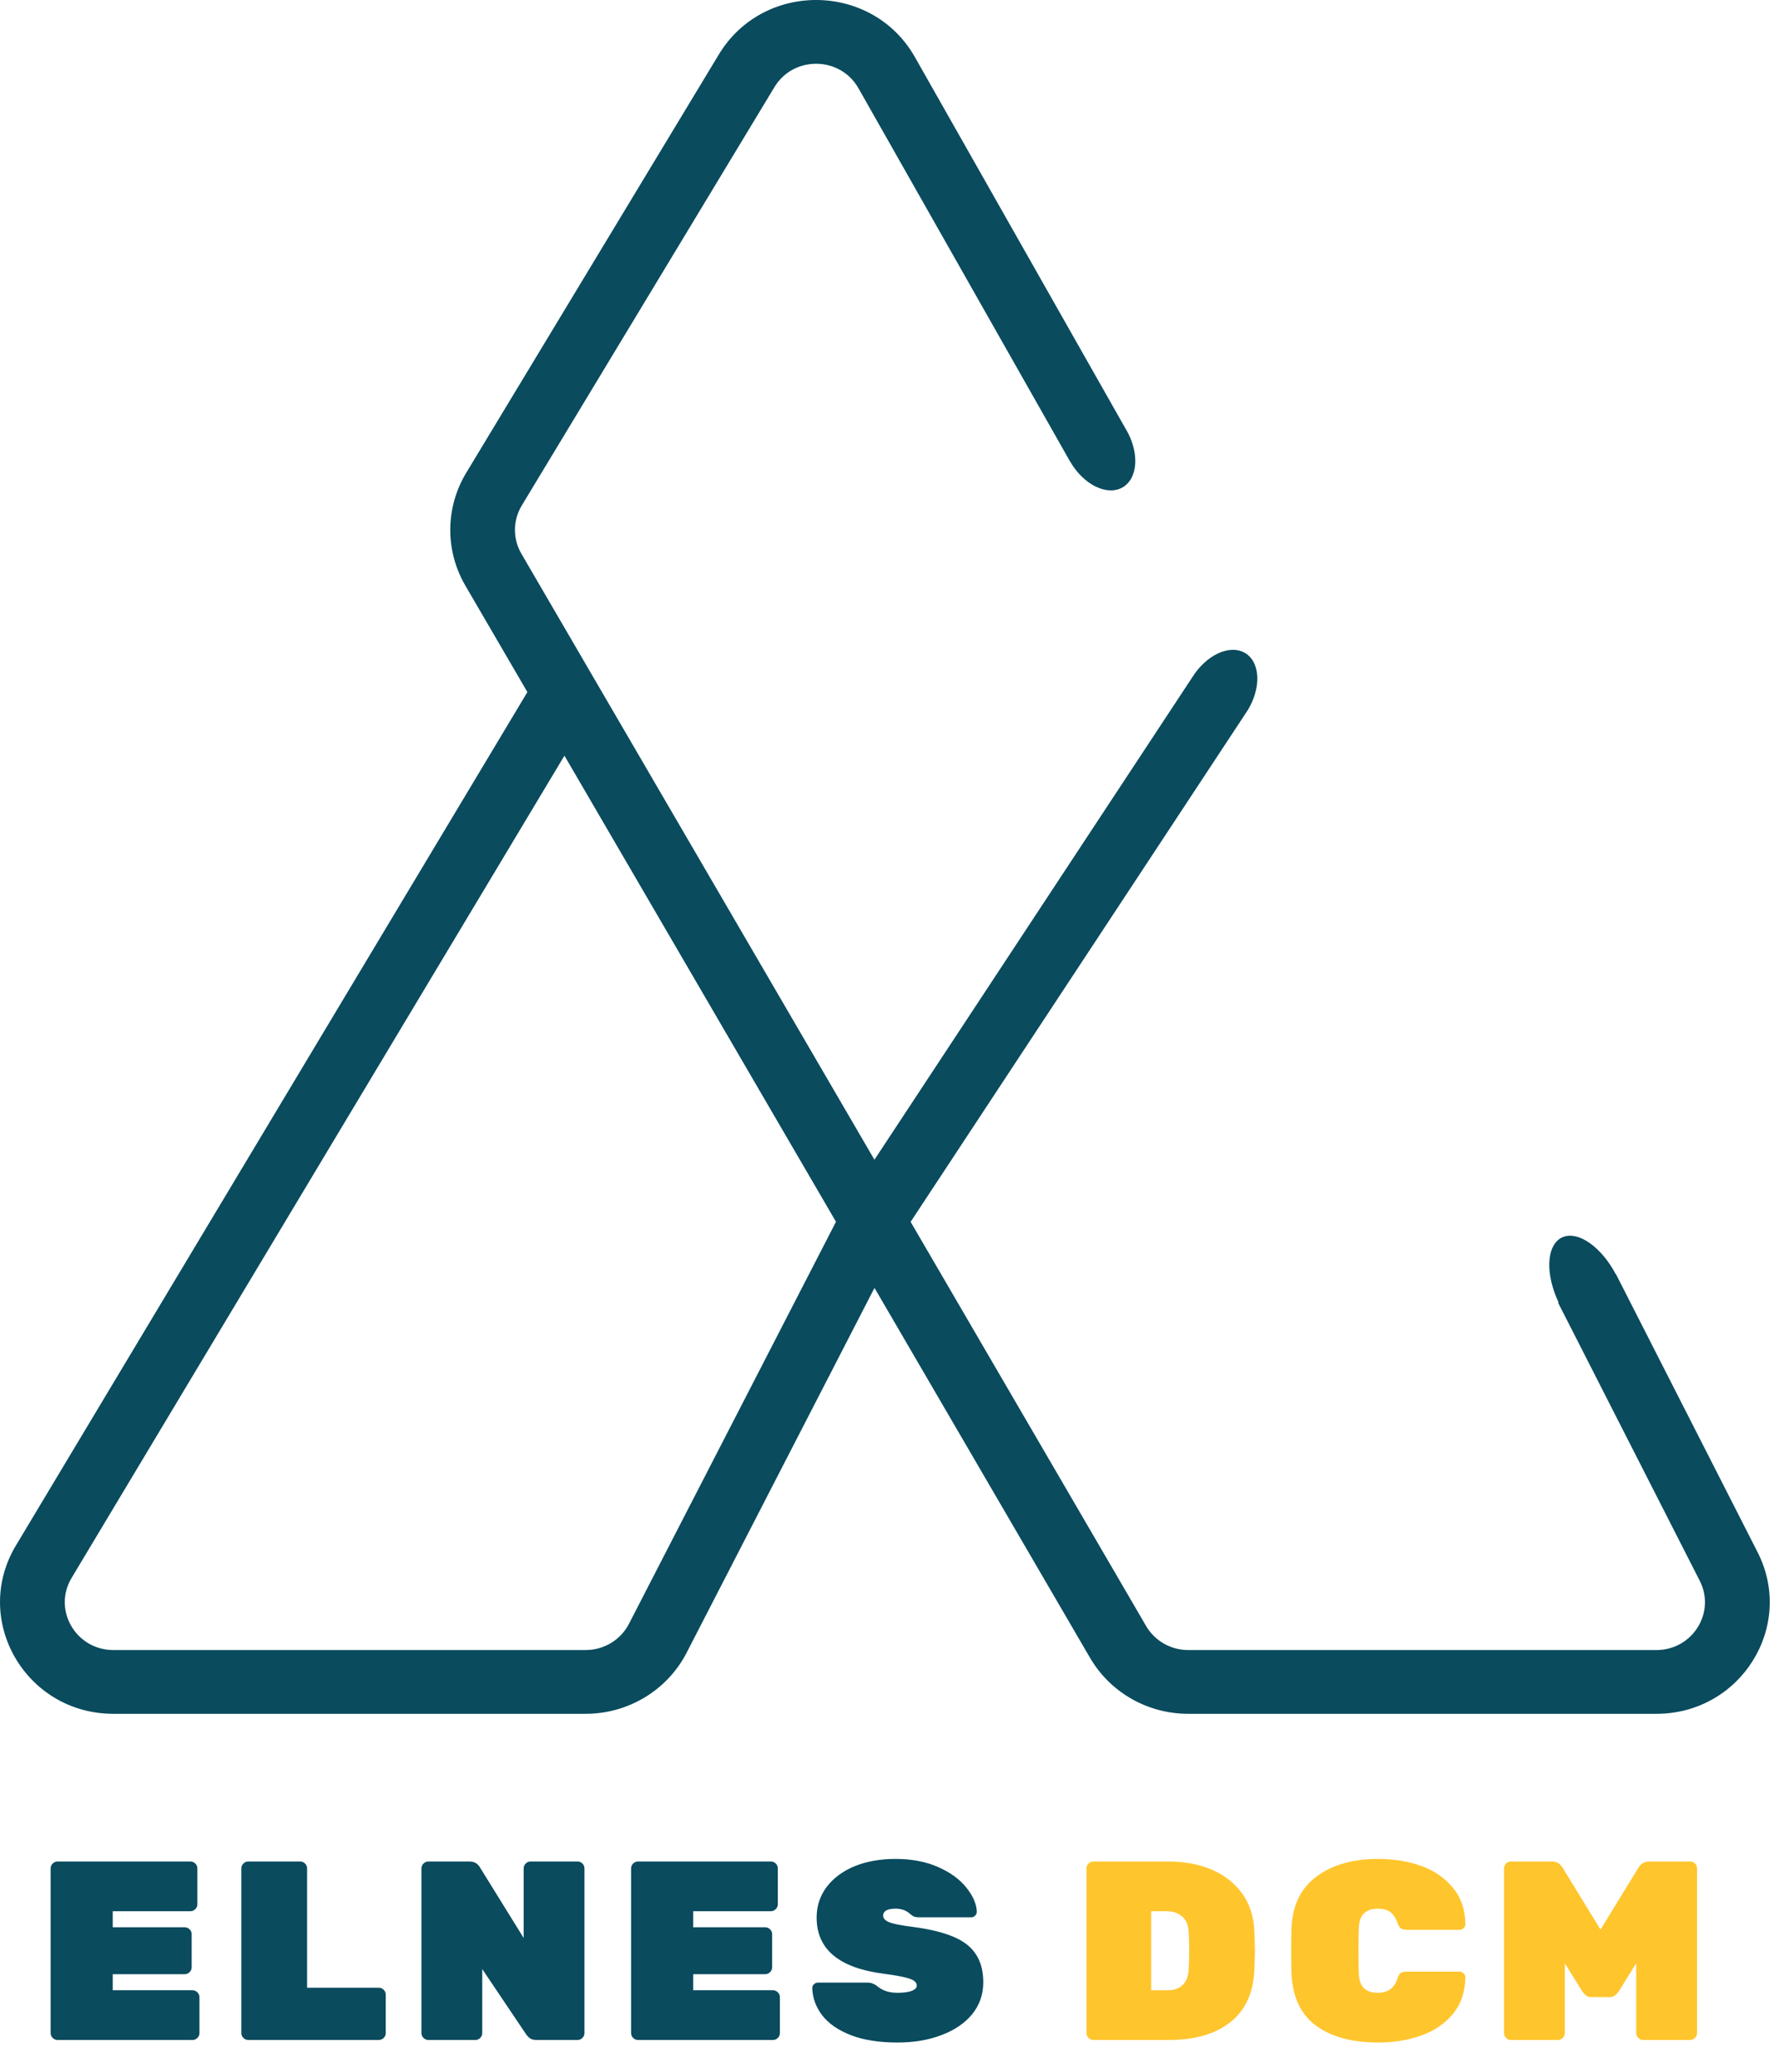 <svg width="73" height="85" viewBox="0 0 73 85" fill="none" xmlns="http://www.w3.org/2000/svg">
<path fill-rule="evenodd" clip-rule="evenodd" d="M37.544 2.345C35.799 -0.733 31.326 -0.793 29.496 2.236L19.13 19.399C18.272 20.82 18.258 22.586 19.093 24.019L21.641 28.392L0.653 63.402C-1.176 66.453 1.056 70.307 4.653 70.307H24.032C25.782 70.307 27.383 69.338 28.175 67.801L35.884 52.834L44.728 68.008C45.556 69.43 47.093 70.307 48.756 70.307H67.969C71.426 70.307 73.672 66.72 72.121 63.676L66.306 52.263L66.298 52.267C66.167 52.019 66.014 51.786 65.846 51.579C65.656 51.345 65.45 51.148 65.24 50.999C65.031 50.851 64.822 50.754 64.625 50.714C64.428 50.674 64.247 50.692 64.092 50.767C63.937 50.842 63.812 50.972 63.723 51.15C63.634 51.327 63.584 51.55 63.574 51.804C63.565 52.058 63.597 52.338 63.669 52.63C63.734 52.895 63.831 53.165 63.954 53.426L63.933 53.437L69.748 64.85C70.413 66.154 69.45 67.691 67.969 67.691H48.756C48.043 67.691 47.385 67.315 47.03 66.706L37.367 50.125L51.188 29.152L51.19 29.152L51.206 29.126L51.214 29.114L51.213 29.113C51.338 28.904 51.436 28.681 51.501 28.457C51.57 28.219 51.601 27.983 51.592 27.764C51.583 27.545 51.535 27.346 51.449 27.179C51.364 27.012 51.243 26.88 51.094 26.79C50.945 26.701 50.771 26.656 50.581 26.658C50.391 26.66 50.19 26.709 49.988 26.802C49.786 26.895 49.588 27.03 49.405 27.2C49.227 27.364 49.068 27.558 48.934 27.77L35.882 47.577L24.328 27.75L21.395 22.717C21.037 22.102 21.043 21.346 21.411 20.737L31.778 3.574C32.562 2.276 34.478 2.301 35.226 3.62L43.913 18.939L43.915 18.938C44.044 19.161 44.202 19.366 44.379 19.541C44.557 19.716 44.751 19.857 44.95 19.956C45.149 20.054 45.349 20.109 45.538 20.117C45.728 20.124 45.904 20.084 46.055 19.999C46.207 19.915 46.331 19.786 46.421 19.622C46.512 19.457 46.566 19.26 46.582 19.041C46.597 18.822 46.573 18.586 46.511 18.346C46.449 18.105 46.351 17.866 46.221 17.642L46.219 17.643L37.544 2.345ZM2.938 64.732L23.161 31L34.304 50.122L25.808 66.617C25.468 67.276 24.782 67.691 24.032 67.691H4.653C3.111 67.691 2.154 66.04 2.938 64.732Z" fill="#0A4B5E"/>
<path d="M2.365 83.688C2.287 83.688 2.22 83.66 2.163 83.604C2.106 83.548 2.078 83.482 2.078 83.405V76.647C2.078 76.571 2.106 76.504 2.163 76.448C2.22 76.393 2.287 76.365 2.365 76.365H7.812C7.89 76.365 7.957 76.393 8.014 76.448C8.07 76.504 8.099 76.571 8.099 76.647V78.122C8.099 78.199 8.07 78.265 8.014 78.321C7.957 78.377 7.89 78.405 7.812 78.405H4.626V79.064H7.578C7.656 79.064 7.723 79.092 7.78 79.147C7.837 79.204 7.865 79.27 7.865 79.346V80.706C7.865 80.783 7.837 80.849 7.78 80.905C7.723 80.961 7.656 80.989 7.578 80.989H4.626V81.648H7.897C7.975 81.648 8.042 81.676 8.099 81.731C8.155 81.788 8.184 81.854 8.184 81.93V83.405C8.184 83.482 8.155 83.548 8.099 83.604C8.042 83.66 7.975 83.688 7.897 83.688H2.365ZM10.19 83.688C10.113 83.688 10.045 83.66 9.989 83.604C9.932 83.548 9.904 83.482 9.904 83.405V76.647C9.904 76.571 9.932 76.504 9.989 76.448C10.045 76.393 10.113 76.365 10.19 76.365H12.314C12.392 76.365 12.459 76.393 12.516 76.448C12.572 76.504 12.601 76.571 12.601 76.647V81.543H15.542C15.62 81.543 15.687 81.571 15.744 81.627C15.8 81.683 15.829 81.749 15.829 81.826V83.405C15.829 83.482 15.8 83.548 15.744 83.604C15.687 83.66 15.62 83.688 15.542 83.688H10.19ZM17.58 83.688C17.503 83.688 17.435 83.66 17.379 83.604C17.322 83.548 17.294 83.482 17.294 83.405V76.647C17.294 76.571 17.322 76.504 17.379 76.448C17.435 76.393 17.503 76.365 17.58 76.365H19.258C19.456 76.365 19.601 76.445 19.693 76.605L21.488 79.503V76.647C21.488 76.571 21.516 76.504 21.573 76.448C21.629 76.393 21.697 76.365 21.774 76.365H23.696C23.774 76.365 23.841 76.393 23.898 76.448C23.955 76.504 23.983 76.571 23.983 76.647V83.405C23.983 83.482 23.955 83.548 23.898 83.604C23.841 83.66 23.774 83.688 23.696 83.688H22.019C21.898 83.688 21.806 83.663 21.743 83.615C21.679 83.566 21.626 83.51 21.583 83.447L19.789 80.779V83.405C19.789 83.482 19.761 83.548 19.704 83.604C19.647 83.66 19.58 83.688 19.502 83.688H17.58ZM26.184 83.688C26.106 83.688 26.038 83.66 25.982 83.604C25.925 83.548 25.897 83.482 25.897 83.405V76.647C25.897 76.571 25.925 76.504 25.982 76.448C26.038 76.393 26.106 76.365 26.184 76.365H31.631C31.709 76.365 31.776 76.393 31.832 76.448C31.889 76.504 31.917 76.571 31.917 76.647V78.122C31.917 78.199 31.889 78.265 31.832 78.321C31.776 78.377 31.709 78.405 31.631 78.405H28.445V79.064H31.397C31.475 79.064 31.542 79.092 31.599 79.147C31.655 79.204 31.684 79.27 31.684 79.346V80.706C31.684 80.783 31.655 80.849 31.599 80.905C31.542 80.961 31.475 80.989 31.397 80.989H28.445V81.648H31.716C31.794 81.648 31.861 81.676 31.917 81.731C31.974 81.788 32.002 81.854 32.002 81.93V83.405C32.002 83.482 31.974 83.548 31.917 83.604C31.861 83.66 31.794 83.688 31.716 83.688H26.184ZM36.823 83.792C36.072 83.792 35.435 83.692 34.912 83.489C34.395 83.287 34.005 83.018 33.744 82.683C33.482 82.342 33.344 81.969 33.33 81.564C33.33 81.501 33.351 81.449 33.393 81.407C33.443 81.359 33.499 81.334 33.563 81.334H35.581C35.68 81.334 35.758 81.348 35.814 81.376C35.878 81.397 35.952 81.442 36.037 81.512C36.242 81.672 36.504 81.752 36.823 81.752C37.064 81.752 37.255 81.728 37.396 81.679C37.545 81.624 37.619 81.55 37.619 81.459C37.619 81.334 37.524 81.24 37.333 81.177C37.142 81.108 36.78 81.038 36.249 80.968C34.423 80.731 33.51 79.963 33.51 78.666C33.51 78.199 33.645 77.784 33.913 77.421C34.19 77.052 34.572 76.766 35.06 76.563C35.549 76.361 36.111 76.26 36.749 76.26C37.414 76.26 37.998 76.372 38.501 76.595C39.003 76.818 39.389 77.101 39.658 77.442C39.927 77.777 40.069 78.105 40.083 78.425C40.083 78.488 40.058 78.544 40.008 78.593C39.966 78.635 39.916 78.656 39.86 78.656H37.736C37.637 78.656 37.559 78.645 37.502 78.624C37.446 78.597 37.382 78.551 37.311 78.488C37.163 78.363 36.975 78.3 36.749 78.3C36.409 78.3 36.239 78.398 36.239 78.593C36.239 78.698 36.32 78.785 36.483 78.855C36.653 78.924 36.965 78.987 37.417 79.043C38.125 79.134 38.692 79.27 39.116 79.451C39.548 79.632 39.86 79.876 40.051 80.183C40.249 80.483 40.348 80.863 40.348 81.323C40.348 81.819 40.196 82.254 39.892 82.631C39.587 83.001 39.166 83.287 38.628 83.489C38.097 83.692 37.495 83.792 36.823 83.792Z" fill="#0A4B5E"/>
<path d="M44.869 83.688C44.791 83.688 44.724 83.66 44.667 83.604C44.61 83.548 44.582 83.482 44.582 83.405V76.647C44.582 76.571 44.61 76.504 44.667 76.448C44.724 76.393 44.791 76.365 44.869 76.365H47.927C48.599 76.365 49.197 76.476 49.721 76.699C50.245 76.923 50.663 77.251 50.974 77.683C51.286 78.116 51.452 78.635 51.473 79.242C51.487 79.632 51.495 79.897 51.495 80.037C51.495 80.169 51.487 80.424 51.473 80.8C51.431 81.763 51.098 82.485 50.475 82.966C49.859 83.447 49.028 83.688 47.98 83.688H44.869ZM47.927 81.648C48.175 81.648 48.373 81.578 48.521 81.439C48.677 81.292 48.762 81.079 48.776 80.8C48.79 80.598 48.797 80.337 48.797 80.016C48.797 79.688 48.79 79.43 48.776 79.242C48.762 78.963 48.67 78.754 48.5 78.614C48.337 78.475 48.129 78.405 47.874 78.405H47.237V81.648H47.927ZM56.551 83.792C55.482 83.792 54.633 83.562 54.003 83.102C53.373 82.635 53.037 81.92 52.994 80.957C52.987 80.769 52.983 80.462 52.983 80.037C52.983 79.604 52.987 79.291 52.994 79.095C53.037 78.161 53.38 77.457 54.024 76.982C54.668 76.501 55.511 76.26 56.551 76.26C57.188 76.26 57.772 76.354 58.303 76.543C58.841 76.731 59.276 77.028 59.609 77.432C59.949 77.829 60.122 78.331 60.13 78.938C60.13 79.001 60.105 79.057 60.055 79.106C60.013 79.147 59.96 79.168 59.896 79.168H57.73C57.617 79.168 57.532 79.147 57.475 79.106C57.425 79.064 57.379 78.984 57.337 78.865C57.259 78.656 57.156 78.509 57.029 78.425C56.902 78.342 56.739 78.3 56.541 78.3C56.293 78.3 56.102 78.367 55.967 78.499C55.833 78.624 55.762 78.841 55.755 79.147C55.748 79.336 55.744 79.625 55.744 80.016C55.744 80.407 55.748 80.703 55.755 80.905C55.762 81.212 55.833 81.432 55.967 81.564C56.102 81.689 56.293 81.752 56.541 81.752C56.944 81.752 57.209 81.564 57.337 81.187C57.372 81.069 57.415 80.989 57.464 80.947C57.521 80.905 57.609 80.884 57.73 80.884H59.896C59.96 80.884 60.013 80.909 60.055 80.957C60.105 80.999 60.13 81.051 60.13 81.114C60.122 81.721 59.949 82.227 59.609 82.631C59.276 83.029 58.841 83.322 58.303 83.51C57.772 83.698 57.188 83.792 56.551 83.792ZM62.003 83.688C61.925 83.688 61.857 83.66 61.801 83.604C61.744 83.548 61.716 83.482 61.716 83.405V76.647C61.716 76.571 61.744 76.504 61.801 76.448C61.857 76.393 61.925 76.365 62.003 76.365H63.68C63.879 76.365 64.031 76.459 64.137 76.647L65.676 79.158L67.216 76.647C67.322 76.459 67.475 76.365 67.672 76.365H69.35C69.428 76.365 69.495 76.393 69.552 76.448C69.609 76.504 69.637 76.571 69.637 76.647V83.405C69.637 83.482 69.609 83.548 69.552 83.604C69.495 83.66 69.428 83.688 69.35 83.688H67.428C67.35 83.688 67.283 83.66 67.226 83.604C67.17 83.548 67.141 83.482 67.141 83.405V80.539L66.441 81.669C66.391 81.746 66.335 81.808 66.271 81.857C66.215 81.906 66.14 81.93 66.048 81.93H65.305C65.213 81.93 65.135 81.906 65.071 81.857C65.015 81.808 64.962 81.746 64.912 81.669L64.211 80.539V83.405C64.211 83.482 64.183 83.548 64.126 83.604C64.07 83.66 64.002 83.688 63.924 83.688H62.003Z" fill="#FFC52D"/>
</svg>
